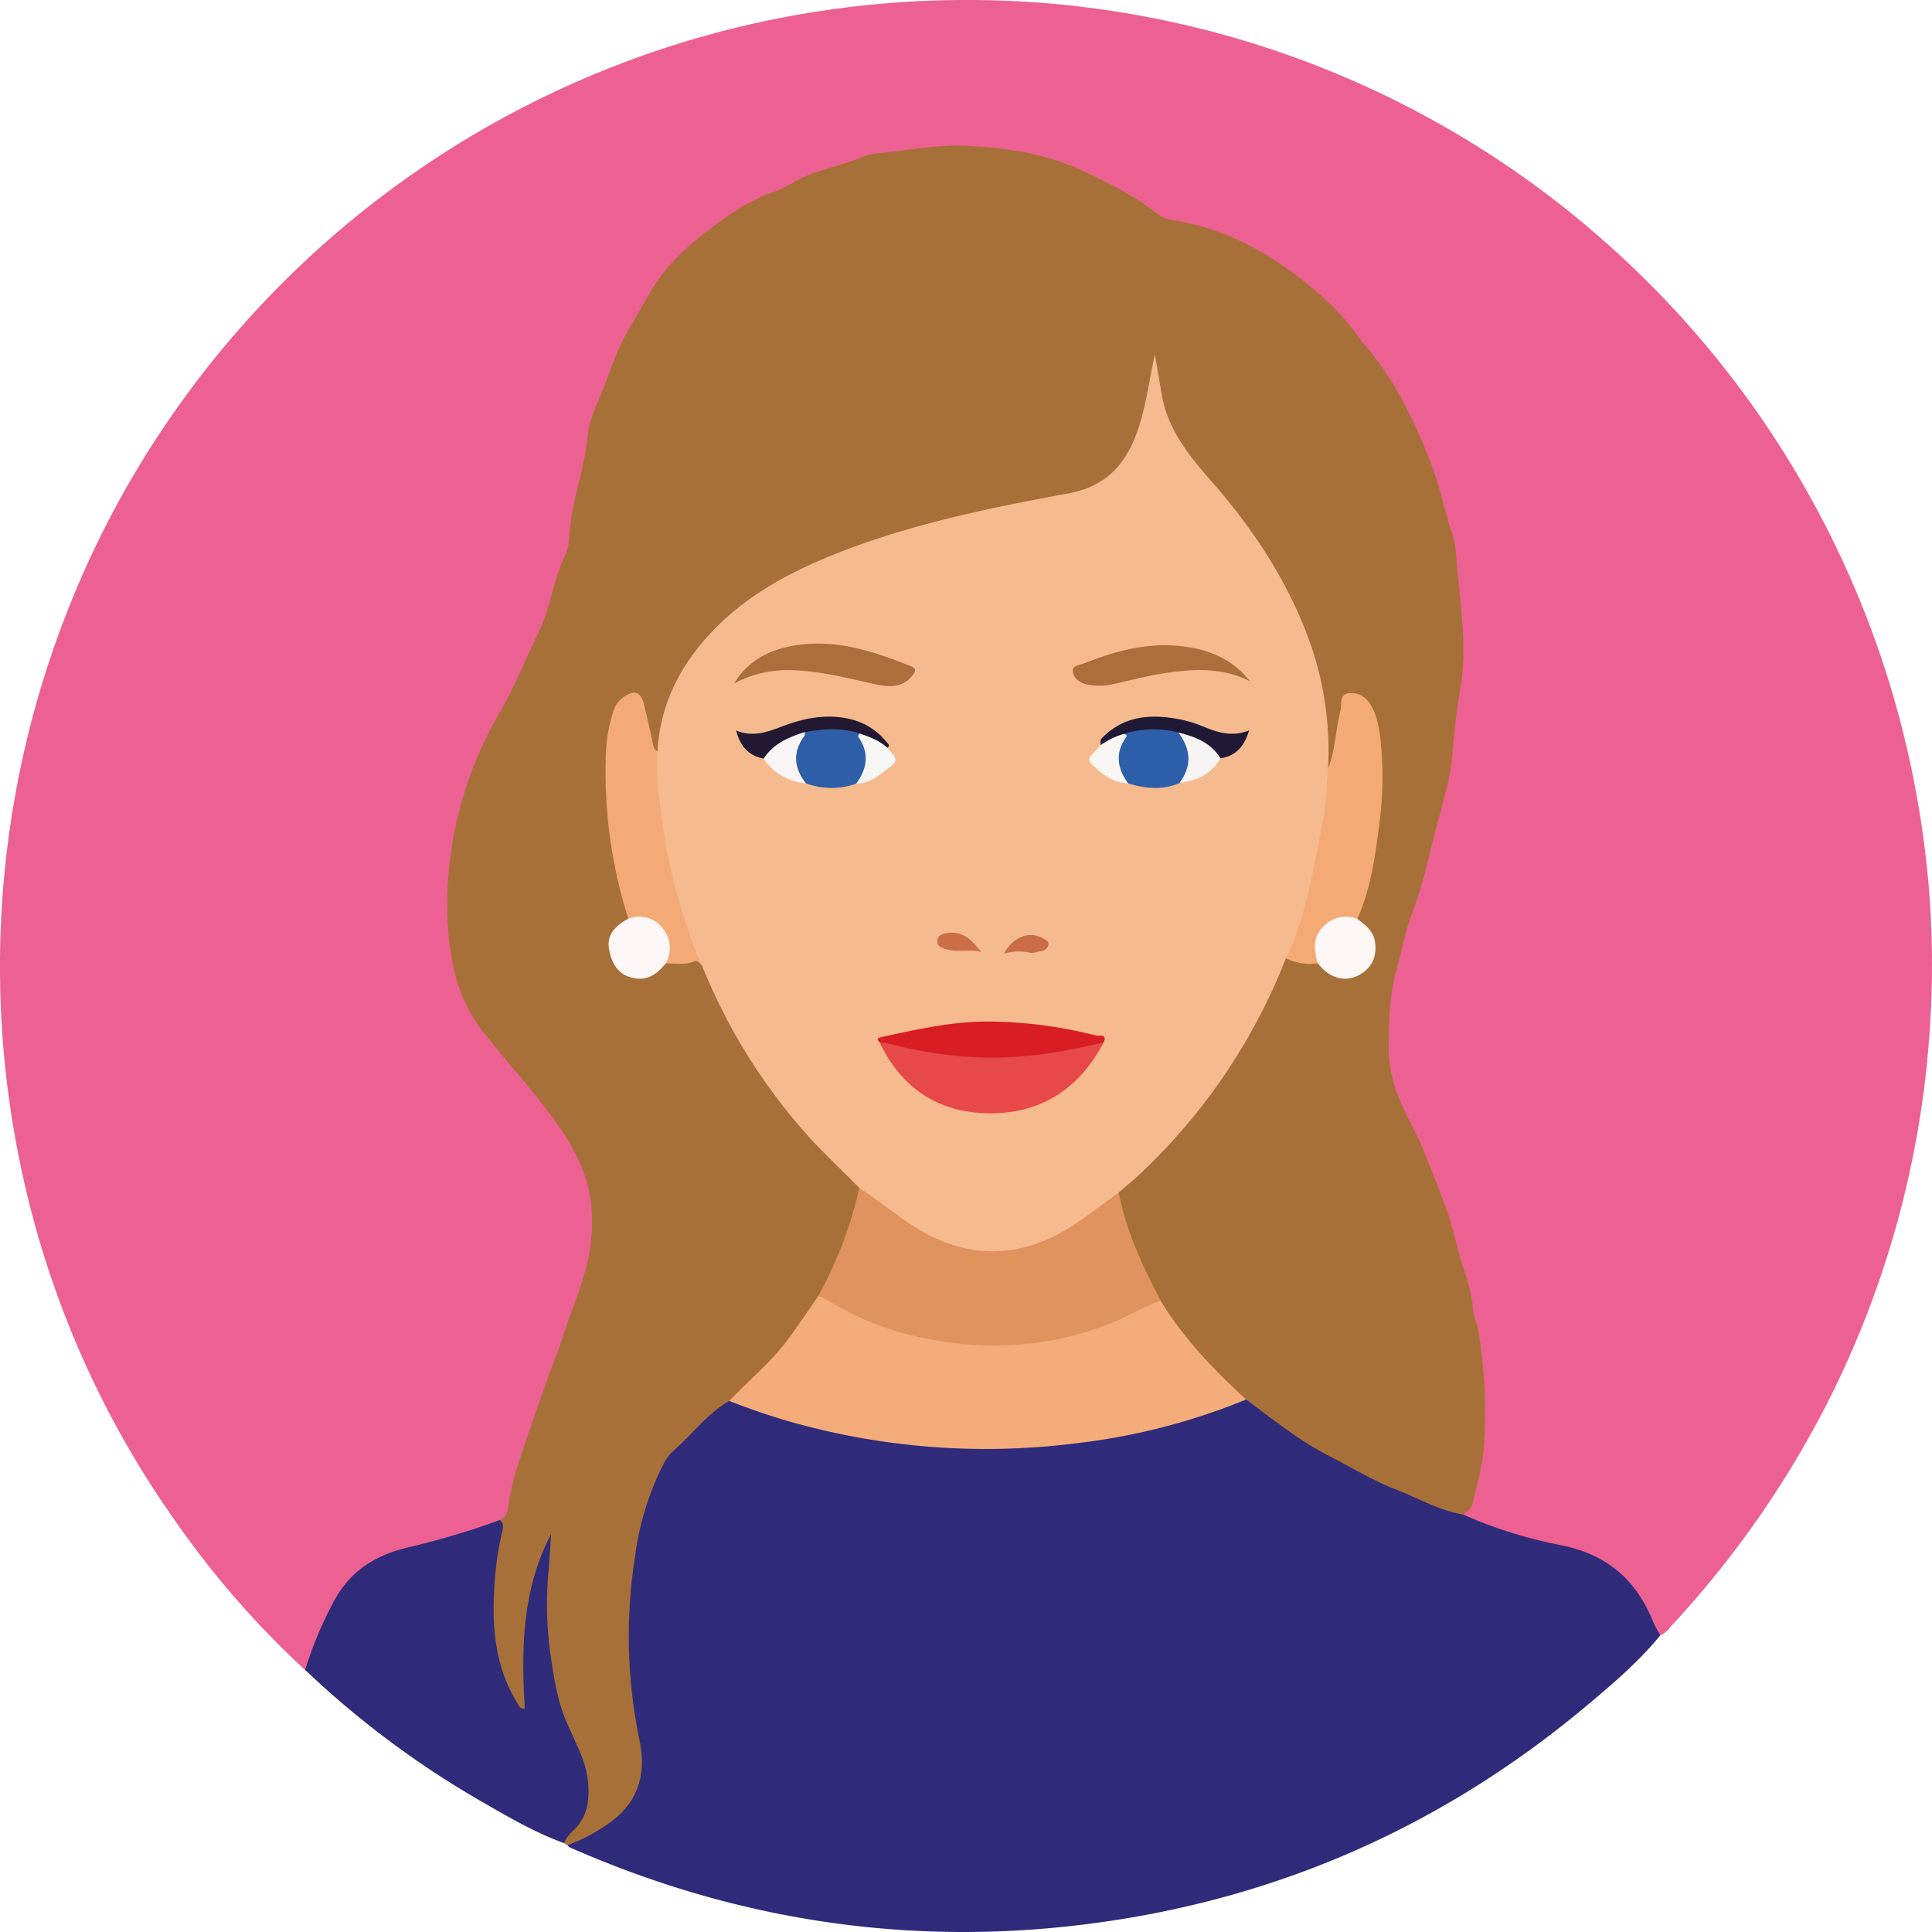 <svg id="Capa_1" data-name="Capa 1" xmlns="http://www.w3.org/2000/svg" viewBox="0 0 500 500"><defs><style>.cls-1{fill:#ec6192;}.cls-2{fill:#a87039;}.cls-3{fill:#2f2b7a;}.cls-4{fill:#f6ba8f;}.cls-5{fill:#f5ac7b;}.cls-6{fill:#e0935d;}.cls-7{fill:#f4aa75;}.cls-8{fill:#f4aa76;}.cls-9{fill:#fcf6f5;}.cls-10{fill:#fcf7f6;}.cls-11{fill:#e74848;}.cls-12{fill:#d81e23;}.cls-13{fill:#aa6f3a;}.cls-14{fill:#2f5ea8;}.cls-15{fill:#2d5ea9;}.cls-16{fill:#221831;}.cls-17{fill:#1f1936;}.cls-18{fill:#f7f5f4;}.cls-19{fill:#f9f5f6;}.cls-20{fill:#f6f6f4;}.cls-21{fill:#f8f6f3;}.cls-22{fill:#cb6f46;}.cls-23{fill:#ca6d46;}</style></defs><title>avatar_mujer</title><path class="cls-1" d="M78.94,432.16a235.36,235.36,0,0,1-33.58-38.57A246,246,0,0,1,5.44,302.06,251.41,251.41,0,0,1,28.78,133.4,249.94,249.94,0,0,1,206.89,3.74,253.37,253.37,0,0,1,259.2.15,248.84,248.84,0,0,1,415.57,62.73a250.37,250.37,0,0,1,81.59,149.74A242.1,242.1,0,0,1,499.71,262a249.5,249.5,0,0,1-27.48,102.47A254.41,254.41,0,0,1,432.37,421a6.63,6.63,0,0,1-2.64,2.22c-2.1-.57-2.37-2.56-3.1-4.13A40.88,40.88,0,0,0,419.3,408a19.49,19.49,0,0,0-9.19-5.39c-9-2.49-18-4.95-26.84-7.88-1.73-.58-3.82-.75-4.7-2.82,5.13-10,5.45-20.75,4.8-31.64-.05-.84-.35-1.68-.32-2.52.48-12.67-4.17-24.3-7.05-36.32-1.6-6.64-4.53-12.72-6.63-19.13-1.72-5.26-4.49-10.06-7-15a34.1,34.1,0,0,1-3.73-15.9,100.42,100.42,0,0,1,3.39-26c3.33-12.48,7.46-24.74,10.37-37.32a120.11,120.11,0,0,0,3.15-17.82c.37-4.8,1.05-9.67,1.73-14.49a57.85,57.85,0,0,0-.28-20.24c-.85-4-.95-8.19-1.47-12.28-1.31-10.34-4.53-20-8.57-29.52a106,106,0,0,0-11.34-20.22c-8.7-12.19-19.33-22.22-32.59-29.22A63.86,63.86,0,0,0,304.82,58a16.45,16.45,0,0,1-7.49-3.24c-3.67-2.89-8-4.74-12-7.05a62.93,62.93,0,0,0-16.43-6.53,83.28,83.28,0,0,0-25.53-2.34c-5.19.34-10.26,1.47-15.43,1.67-3.27.13-6.14,1.64-9.17,2.57-16.72,5.2-32.13,12.82-44.3,25.74-4.8,5.1-8.08,11.41-11.39,17.58-3.67,6.85-5.79,14.29-8.3,21.61-2.46,7.16-3.07,14.62-4.74,21.9-2,8.77-4.05,17.51-6.72,26.12a175,175,0,0,1-9.07,22c-2.45,5.22-6.07,9.95-8.35,15.34-5.14,12.16-9.66,24.49-8.95,38,.14,2.76,0,5.52,0,8.29,0,11.18,3.91,20.79,11,29.38,6.48,7.84,13.34,15.39,18.88,24,6.7,10.37,9.11,21.49,6.07,33.64s-8.14,23.84-12.28,35.74c-2.48,7.11-5.17,14.16-6.89,21.51-.55,2.36-1.71,4.58-1.61,7.11.06,1.44-.93,2.29-2.14,2.9a134.93,134.93,0,0,1-23.15,7c-10.83,2.21-17.72,8.51-22,18.3a90.58,90.58,0,0,0-3.6,8.85C80.76,429.58,80.41,431.21,78.94,432.16Z" transform="translate(-0.03 0)"/><path class="cls-2" d="M129.4,393.37a3.18,3.18,0,0,0,2.06-2.77c.66-5.63,2.41-11,4.22-16.37q2.9-8.52,5.9-17c1.34-3.79,2.9-7.51,4.11-11.35,2-6.34,4.81-12.37,6.28-18.94a45.59,45.59,0,0,0,1-15.83c-.87-6.82-3.77-12.93-7.65-18.62-6.15-9-13.59-17-20.35-25.57a40.19,40.19,0,0,1-7.69-17.16c-2.17-10.71-1.84-21.42-.09-32.14a99.85,99.85,0,0,1,12.22-33.32c3.86-6.79,6.77-13.92,10.11-20.9,3.08-6.42,3.73-13.5,6.83-19.85,1-2,1-4.75,1.22-7.13.85-8,3.82-15.6,4.55-23.7.33-3.62,2.08-7.54,3.62-11.15,1.23-2.87,2.21-5.86,3.34-8.76,2.28-5.88,5.79-11,8.8-16.45C172,69,178.08,63.46,184.68,58.57c4.91-3.63,10-7.16,16-9a31.62,31.62,0,0,0,5.13-2.66c5.51-2.94,11.62-3.9,17.28-6.21a11.72,11.72,0,0,1,3.35-.94c8-.73,16-2.46,24.17-2,10.11.54,20,2,29.4,6.31,7,3.25,13.78,6.71,19.89,11.49,1.53,1.2,3.92,1.43,6,1.85A66.29,66.29,0,0,1,327.79,66a102.3,102.3,0,0,1,16.75,12.9c3.36,3.21,6,7,8.92,10.62a83.24,83.24,0,0,1,7.79,11A133.65,133.65,0,0,1,371.46,123c1.74,5,2.68,10.16,4.41,15.13,1,2.93,1.05,6.27,1.33,9.36.94,10.36,2.57,20.68.67,31.25A152.14,152.14,0,0,0,376,194.42c-.46,6.36-2.33,12.58-4,18.77-2,7.54-3.57,15.28-6.31,22.57-2,5.32-3,10.85-4.51,16.23-1.69,6.22-1.7,12.88-1.74,19.44,0,7.16,2.52,13.21,5.74,19.34,3.47,6.62,5.94,13.71,8.65,20.69,1.73,4.46,2.71,9.06,4,13.58s3.07,8.86,3.39,13.57c.14,2,1.07,3.83,1.42,5.82a129.08,129.08,0,0,1,1.44,29.84c-.3,5.08-1.81,9.78-2.86,14.64-.33,1.48-1.49,2.22-2.52,3.09-1.16,1.19-2.47.46-3.54,0-18.88-7.39-37.28-15.67-52.79-29.17-8.83-7.68-16.91-16-22.74-26.27a93.93,93.93,0,0,1-10.13-24.29,8.17,8.17,0,0,1-.48-3.43,8.75,8.75,0,0,1,3.06-3.59c8.43-6.76,15-15.19,21.43-23.76A145.59,145.59,0,0,0,331,250.6c.48-1.14.76-2.47,2.19-2.94,2.57.47,5.17.8,7.75,1.17,1.28.56,2.14,1.69,3.32,2.39a7.17,7.17,0,0,0,9.39-1.53,7.25,7.25,0,0,0-.64-9.24c-.85-.91-2-1.55-2.21-3a114.11,114.11,0,0,0,5-22.58c.92-8.43,1.62-16.87.27-25.33-.49-3.06-1.1-6.11-3.79-8.12-2.26-1.69-3.68-1.19-4.3,1.56-.9,4-1.5,8.13-2.27,12.19-.26,1.41-.23,3-1.74,3.89-1.53-.86-1.17-2.38-1.14-3.67.5-19.34-6.18-36.42-16.45-52.36a192.36,192.36,0,0,0-18.17-23.36c-6.95-7.83-9.1-17.39-9.58-26.28a59,59,0,0,1-.64,7.4,56.94,56.94,0,0,1-5.39,16.58c-2.82,5.37-6.89,9-13,10.32-10,2.16-20,4.07-29.9,6.43-15.42,3.68-30.7,7.81-44.82,15.26-11.45,6-21.48,13.7-27.9,25.32a44.19,44.19,0,0,0-5.51,15.18c-.23,1.61,0,3.46-1.44,4.75-1.66-.22-1.77-1.61-2.12-2.81-.89-2.95-1.38-6-2.11-9-.63-2.6-2-3-4.09-1.35-1.69,1.33-2.33,3.24-2.83,5.22-1.94,7.75-1.36,15.61-.84,23.43a104.68,104.68,0,0,0,4.64,24.65,5.94,5.94,0,0,1,.32,2.51c-.26,1.27-1.39,1.8-2.21,2.6-3.24,3.16-3.26,6.94-.07,10.43,2.33,2.56,6.4,2.6,9.41.09a8.22,8.22,0,0,1,2.3-1.67c2.27-.56,4.61-.22,6.89-.61a2.57,2.57,0,0,1,2.5,1c3.14,5.78,5.45,11.95,8.73,17.69a160.3,160.3,0,0,0,30,37.74c.93.87,2,1.6,2.24,3a76.07,76.07,0,0,1-5.77,18.61,68.46,68.46,0,0,1-4.56,9.35c-6.2,10.84-15,19.51-23.88,28.05-5.34,3.4-9.51,8.16-13.82,12.63-4.68,4.86-6.37,11.46-7.9,17.86a118.32,118.32,0,0,0-3.05,35,193.73,193.73,0,0,0,2.49,21.76c2.14,12.29-4.81,22.85-16.79,26.43a16,16,0,0,1-2.83.22L146,477c-.45-1.45.38-2.53,1.27-3.39,5.31-5.11,4.62-11.22,3-17.48A28.83,28.83,0,0,0,147.7,450a51.71,51.71,0,0,1-5.23-15.28,106.83,106.83,0,0,1-.78-34.84c-3.2,7.2-4.27,14.7-4.95,22.3-.49,5.5-1,11,0,16.48a3.36,3.36,0,0,1,0,.95c-.12,1.14.12,2.58-1.2,3s-2-.9-2.64-1.81c-2.57-3.87-3.82-8.26-4.81-12.73-2.2-9.93-1.12-19.81.65-29.66C129,396.74,129.14,395.05,129.4,393.37Z" transform="translate(-0.03 0)"/><path class="cls-3" d="M322.52,362.19c6.91,5.15,13.64,10.58,21.37,14.55,5.81,3,11.44,6.43,17.5,8.78,5.75,2.23,11.18,5.42,17.38,6.48a118.35,118.35,0,0,0,25.36,7.92c11.87,2.4,19.41,9,23.79,19.94a32.63,32.63,0,0,0,1.81,3.33c-5.57,6.87-12.31,12.55-19,18.19-34.79,29.15-74.58,47.71-119.34,55.11-49.69,8.23-97.69,1.94-143.82-18.35a3.76,3.76,0,0,1-.74-.59,45,45,0,0,0,11.61-6.29c7.11-5.38,8.82-12.74,7.07-21A132.3,132.3,0,0,1,164.35,403a74,74,0,0,1,7.53-24.4,11.8,11.8,0,0,1,2.68-3.36c4.77-4.21,8.62-9.46,14.24-12.72,1.89-.43,3.56.39,5.24,1a178.65,178.65,0,0,0,44,9.72,184.42,184.42,0,0,0,70.79-7.11c3.36-1,6.68-2.12,9.94-3.4A7.24,7.24,0,0,1,322.52,362.19Z" transform="translate(-0.03 0)"/><path class="cls-3" d="M129.4,393.37c1.13.92.82,2.2.55,3.26a81.31,81.31,0,0,0-2.06,15.71c-.54,10.13.69,20,6.3,28.89a1.49,1.49,0,0,0,1.65.94c-.92-15.45-.71-30.83,6.81-45.15-.2,3.06-.36,6.11-.62,9.16a93.52,93.52,0,0,0,.44,21.86c.91,6.07,1.79,12.1,4.25,17.78,1.46,3.38,3.16,6.67,4.37,10.14a23.64,23.64,0,0,1,1.11,10,12,12,0,0,1-4.06,8A10.29,10.29,0,0,0,146,477c-7.3-2.64-14-6.53-20.68-10.38a239.66,239.66,0,0,1-46.33-34.46,101.19,101.19,0,0,1,7.62-18.07c4.23-7.7,10.79-11.72,19.18-13.66A204.62,204.62,0,0,0,129.4,393.37Z" transform="translate(-0.03 0)"/><path class="cls-4" d="M170.21,194.38c.58-10.8,4.83-20.16,11.72-28.27,10-11.76,23.22-18.6,37.37-23.94,18.51-7,37.84-10.89,57.19-14.47,10.22-1.89,15.26-8,18.25-17.12,2-6.16,2.75-12.54,4.17-18.86q.88,5.13,1.75,10.26c1.59,9.45,7.44,16.34,13.49,23.27,10.1,11.57,18.5,24.31,24.05,38.72a84.26,84.26,0,0,1,5.53,34.91c1.37,2.77.32,5.64,0,8.36a169.09,169.09,0,0,1-7.46,34.93c-.72,2.18-1.4,4.45-3.46,5.87a153,153,0,0,1-37.57,55.61c-1.84,1.75-3.82,3.35-5.74,5-.47.45-.54,1.19-1,1.58-7.67,6.05-15.35,11.95-25.39,13.81-10.43,1.93-19.55-1-28.06-6.59-4.49-2.93-9.18-5.72-12.64-10-5-5.17-10.35-10-15-15.45a149.2,149.2,0,0,1-25.65-42c-.9-2.2-3.68-3.21-3.75-6a16,16,0,0,0-1.14-4.28c-3.39-11.27-6.25-22.64-6.9-34.46-.14-2.54-.75-5-.57-7.6C169.44,196.53,169.29,195.32,170.21,194.38Z" transform="translate(-0.03 0)"/><path class="cls-5" d="M322.52,362.19A165.31,165.31,0,0,1,278,373.58,185.24,185.24,0,0,1,204.78,368c-5.42-1.53-10.73-3.39-16-5.42,5-5.32,10.77-10,15.15-15.89,2.7-3.65,5.21-7.46,7.81-11.19,1.52-1,2.61.15,3.74.82,12,7.17,25.1,10.42,39,11s26.86-2.77,39.36-8.49a36.18,36.18,0,0,0,3.31-1.89c1-.6,2.08-1.1,3.25-.31C306.35,346.39,314.16,354.53,322.52,362.19Z" transform="translate(-0.03 0)"/><path class="cls-6" d="M300.42,336.62c-4.18,1.42-7.91,3.8-12,5.47a81.28,81.28,0,0,1-40.53,5.58c-12.45-1.38-24.07-4.94-34.64-11.76a5.89,5.89,0,0,0-1.49-.46,105.13,105.13,0,0,0,10.65-28c5.6,3.55,10.52,8,16.36,11.29,13.79,7.68,27,6.48,39.79-2.18,3.73-2.52,7.32-5.26,11-7.9C291.51,318.63,295.75,327.71,300.42,336.62Z" transform="translate(-0.03 0)"/><path class="cls-7" d="M332.85,248c5.35-11.08,7-23.17,9.46-35,.94-4.61,1-9.4,1.42-14.12,1.93-4.73,1.89-9.89,3.17-14.75.45-1.69-.36-4.38,2.15-4.71,2.87-.37,5,1.32,6.27,4,1.79,3.82,2,8,2.32,12.06A91.68,91.68,0,0,1,357,213.2c-1.05,8.38-2.2,16.77-5.69,24.6-1.87.8-4-.27-5.84.9-2.5,1.61-4.44,3.53-4.15,6.89.1,1.22.45,2.52-.26,3.71A13.89,13.89,0,0,1,332.85,248Z" transform="translate(-0.03 0)"/><path class="cls-8" d="M170.21,194.38c-.42,8.48,1,16.9,2.3,25.14a138,138,0,0,0,5.64,21.22,93.08,93.08,0,0,0,3.58,9.25c-.65-.59-1-1.67-2.27-1.13-2.33,1-4.77.39-7.16.49-.59-.67-.26-1.4-.14-2.12.89-5.39-1.88-8.83-7.37-9.13-.73,0-1.49.19-2.15-.32a125.23,125.23,0,0,1-5.77-43.42,39.13,39.13,0,0,1,1.88-10.24,6.77,6.77,0,0,1,2.49-3.58c3-2.18,4.69-1.59,5.52,2,.77,3.28,1.53,6.57,2.23,9.87C169.17,193.22,169.21,194.06,170.21,194.38Z" transform="translate(-0.03 0)"/><path class="cls-9" d="M341.05,249.3c-.89-3.31-1.45-6.47,1.35-9.37a7.91,7.91,0,0,1,8.9-2.12c2,1.54,4.08,3,4.55,5.79.66,3.88-.79,7-4.21,8.79-3.1,1.63-6.56,1-9.3-1.68C341.89,250.27,341.48,249.77,341.05,249.3Z" transform="translate(-0.03 0)"/><path class="cls-10" d="M162.64,237.78a7.6,7.6,0,0,1,8.65,2.18,8,8,0,0,1,1,9.39c-2.83,3.53-5.53,4.57-9.06,3.57-3.76-1.07-5.08-4.3-5.6-7.44C157,241.87,159.49,239.4,162.64,237.78Z" transform="translate(-0.03 0)"/><path class="cls-11" d="M285.66,269.76c-5.92,11.3-15.19,17.93-28,18.34-13.73.44-24-5.78-30-18.36,1.23-1.09,2.62-.64,3.93-.29A104.69,104.69,0,0,0,260,272.64a98,98,0,0,0,19.52-2.56C281.52,269.63,283.55,268.68,285.66,269.76Z" transform="translate(-0.03 0)"/><path class="cls-12" d="M285.66,269.76c-11.29,2.76-22.71,4.55-34.38,3.77a104.16,104.16,0,0,1-20.81-3.35,23.81,23.81,0,0,0-2.79-.44c-1-1-.23-1.19.58-1.37,9-1.94,17.9-4,27.41-4a114.75,114.75,0,0,1,28.1,3.65C284.35,268.14,286.72,267.44,285.66,269.76Z" transform="translate(-0.03 0)"/><path class="cls-13" d="M190,176.89c3.45-5.72,8.77-8.56,15-9.72,10.9-2,20.94,1.28,30.83,5.29,1.48.6,1.15,1.34.32,2.38-2.87,3.55-6.7,2.89-10.27,2.1-6.72-1.49-13.38-3.22-20.3-3.46A29.28,29.28,0,0,0,190,176.89Z" transform="translate(-0.03 0)"/><path class="cls-13" d="M323.48,176.28c-7.71-3.86-15.7-3.13-23.69-1.79-4,.67-7.84,1.72-11.77,2.58a16.15,16.15,0,0,1-6.64.08c-1.84-.37-3.6-1.61-3.71-3.49-.08-1.5,2-1.61,3.18-2.08,7.66-3,15.52-5.18,23.85-4.45C312.09,167.77,318.72,170.18,323.48,176.28Z" transform="translate(-0.03 0)"/><path class="cls-14" d="M221.64,202.8a19,19,0,0,1-13-.06c-3.11-2-4.18-5.48-2.83-9.35a9.51,9.51,0,0,1,2.88-4.43c4.68-1.54,9.32-1.89,13.88.43a11.78,11.78,0,0,1,2,8.93C224.27,200.24,223.67,202,221.64,202.8Z" transform="translate(-0.03 0)"/><path class="cls-15" d="M305.25,202.66c-4.4,1.94-8.81,1.37-13.23.11-3.27-2.4-4.12-6.16-2.34-10.27.45-1.05,1.41-1.92,1.2-3.22a19.23,19.23,0,0,1,13.94-.46A10.21,10.21,0,0,1,307.7,200C307.24,201.21,306.66,202.33,305.25,202.66Z" transform="translate(-0.03 0)"/><path class="cls-16" d="M222.59,189.85c-4.74-1.62-9.54-1.2-14.35-.38a4.09,4.09,0,0,1-2.52,1.73c-3.25.85-5.14,3.8-8.06,5.14-3.76-.78-6-3-7.12-7.28,4.44,1.81,8.17.35,12-1.1,5.84-2.23,11.82-3.34,18-1.74a17,17,0,0,1,8.9,5.79c.34.41,1.1.87.23,1.51C227.08,192.73,224.52,191.9,222.59,189.85Z" transform="translate(-0.03 0)"/><path class="cls-17" d="M305,189.57a25.59,25.59,0,0,0-14.2.38,8.16,8.16,0,0,1-5.88,2.87c-.14-1.37-.15-1.39.77-2.27,4.81-4.66,10.68-5.63,17-4.82a33,33,0,0,1,8.56,2.22c3.75,1.55,7.5,2.9,12.05,1.06-1.28,4.29-3.51,6.66-7.46,7.25C312.68,193.28,308.67,191.68,305,189.57Z" transform="translate(-0.03 0)"/><path class="cls-18" d="M305,189.57c4.32,1.1,8.41,2.56,10.87,6.69-2.31,4.17-6.19,5.73-10.6,6.4C308.58,198.22,308.22,193.87,305,189.57Z" transform="translate(-0.03 0)"/><path class="cls-19" d="M197.66,196.34c2.5-3.88,6.44-5.53,10.58-6.87.26.56,0,.95-.34,1.41-2.8,4.12-2.27,8.07.71,11.86A14.62,14.62,0,0,1,197.66,196.34Z" transform="translate(-0.03 0)"/><path class="cls-20" d="M222.59,189.85c2.53.88,5.06,1.78,7.07,3.67,3,3.41,2.9,3.35-1,6.28-2.13,1.62-4.29,3-7.06,3,2.88-3.85,3.46-7.82.65-12C222,190.34,222.19,190.08,222.59,189.85Z" transform="translate(-0.03 0)"/><path class="cls-21" d="M284.9,192.82a20.46,20.46,0,0,1,5.88-2.87c.45.14,1.18.13.63.91-2.89,4.14-2.18,8.07.61,11.91-3.92-.19-6.76-2.4-9.44-5a1.49,1.49,0,0,1,0-2.42C283.38,194.53,284.13,193.67,284.9,192.82Z" transform="translate(-0.03 0)"/><path class="cls-22" d="M254,246.4c-2.89-.88-5.82.12-8.6-.61-1.26-.33-2.77-.67-2.82-2.1-.05-1.69,1.67-2.14,3-2.28C249.52,241,251.82,243.63,254,246.4Z" transform="translate(-0.03 0)"/><path class="cls-23" d="M259.84,246.8c2.3-4.26,6.64-6,10-4,.67.39,1.73.73,1.51,1.77a2.13,2.13,0,0,1-1.81,1.56c-1,.19-2.15.65-3.08.41A13.55,13.55,0,0,0,259.84,246.8Z" transform="translate(-0.03 0)"/></svg>